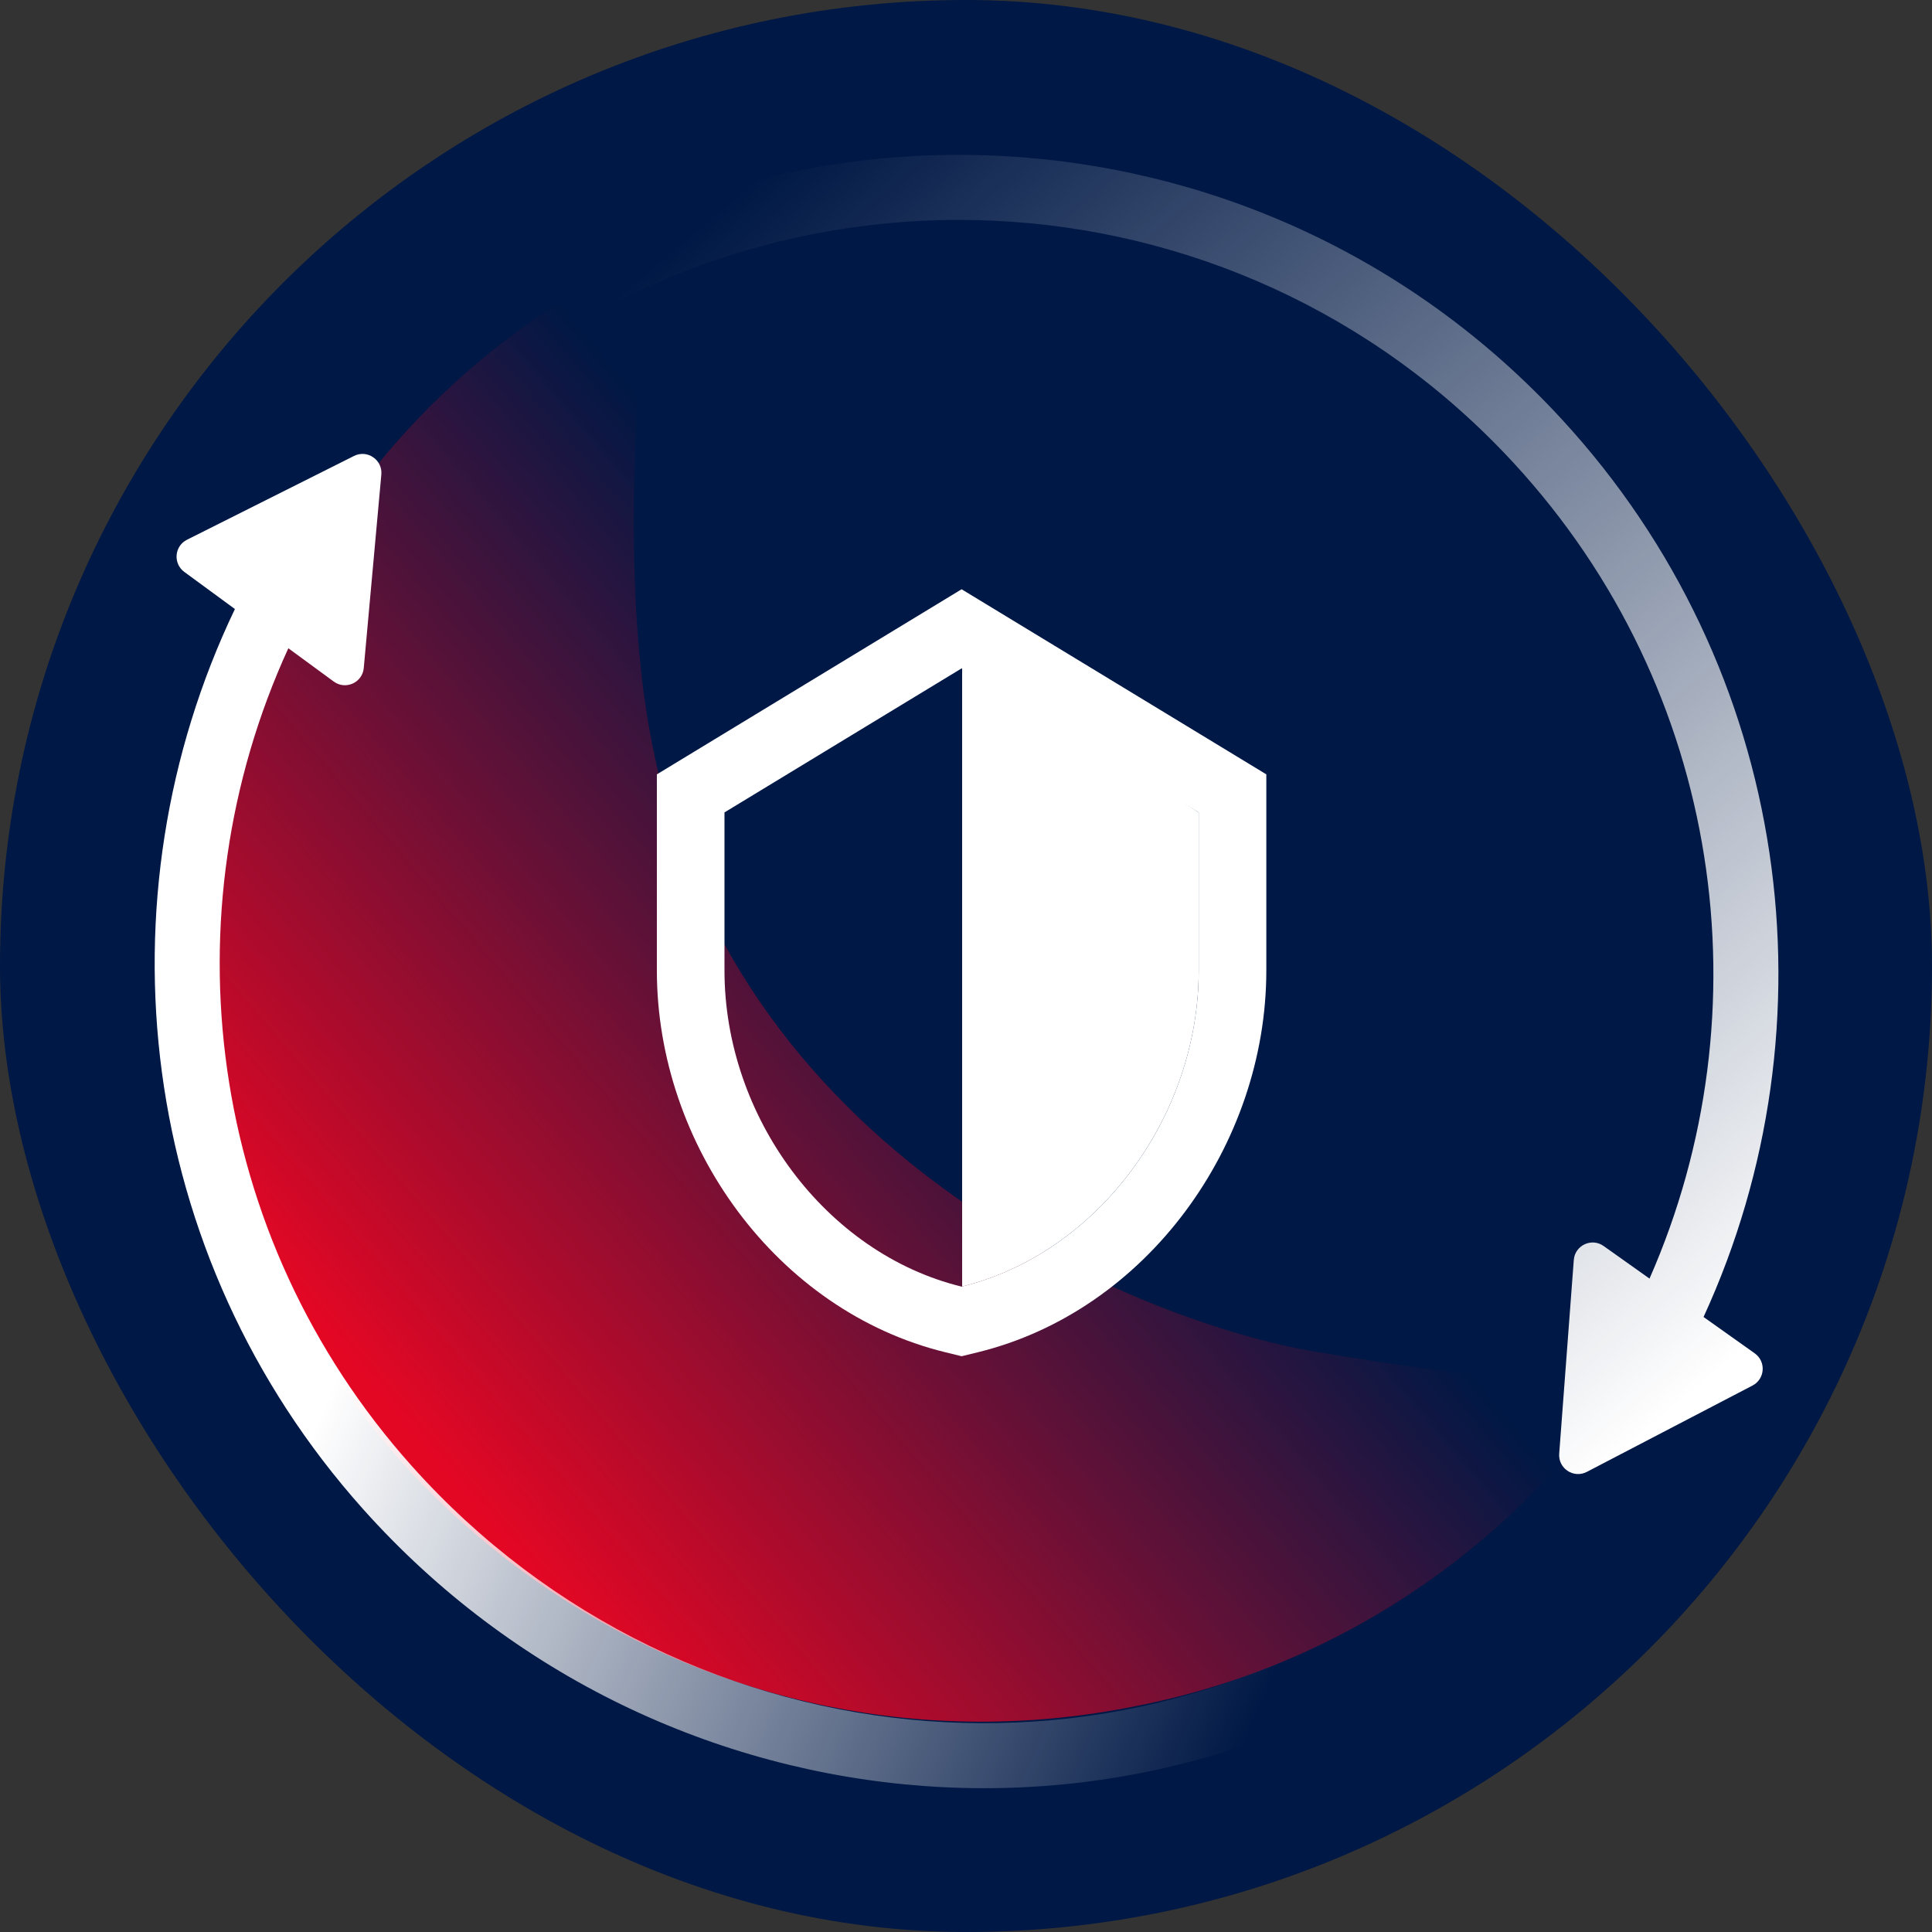 <svg width="130" height="130" viewBox="0 0 130 130" fill="none" xmlns="http://www.w3.org/2000/svg">
    <rect x="0" y="0" width="130" height="130" fill="#333333" stroke="none"/>
    <g clip-path="url(#clip0_6700_126516)">
        <path d="M65 130C100.899 130 130 100.898 130 65C130 29.102 100.899 0 65 0C29.102 0 0 29.102 0 65C0 100.898 29.102 130 65 130Z" fill="#001845"/>
        <path d="M88.474 90.942C77.601 89.129 49.703 78.535 43.967 50.472C41.097 36.874 43.806 16.985 43.806 16.985C22.548 26.756 9.976 50.14 14.851 74.153C20.588 102.215 48.165 120.51 76.392 114.807C90.941 111.957 102.599 103.316 110.194 91.772C106.408 93.497 99.347 92.754 88.474 90.942Z" fill="url(#paint0_linear_6700_126516)"/>
        <path fill-rule="evenodd" clip-rule="evenodd" d="M114.628 88.617L118.072 91.063C118.848 91.614 118.767 92.791 117.923 93.23L106.773 99.04C105.888 99.501 104.84 98.81 104.915 97.815L105.897 84.783C105.971 83.795 107.096 83.267 107.904 83.841L110.992 86.034C118.876 68.117 115.963 46.462 101.852 31.154C82.995 10.697 51.224 9.254 30.595 27.804C30.333 28.039 29.928 28.025 29.69 27.766L27.588 25.485C27.349 25.227 27.368 24.822 27.629 24.586C50.035 4.399 84.575 5.955 105.069 28.189C120.616 45.055 123.644 69.006 114.628 88.617Z" fill="url(#paint1_linear_6700_126516)"/>
        <path fill-rule="evenodd" clip-rule="evenodd" d="M15.806 40.981L12.4 38.482C11.633 37.919 11.732 36.744 12.582 36.318L23.82 30.68C24.712 30.233 25.75 30.939 25.659 31.934L24.477 44.949C24.388 45.935 23.255 46.446 22.456 45.86L19.402 43.619C11.243 61.413 13.824 83.11 27.698 98.633C46.238 119.378 77.983 121.98 98.895 103.75C99.16 103.519 99.564 103.539 99.799 103.801L101.866 106.114C102.1 106.376 102.076 106.781 101.811 107.012C79.097 126.853 44.586 124.095 24.435 101.549C9.149 84.446 6.49 60.451 15.806 40.981Z" fill="url(#paint2_linear_6700_126516)"/>
        <path fill-rule="evenodd" clip-rule="evenodd" d="M64.704 39.65L85.208 52.105V65.301C85.208 77.048 77.145 88.22 65.783 90.994L64.704 91.258L63.624 90.994C52.262 88.22 44.199 77.048 44.199 65.301V52.105L64.704 39.65ZM64.704 86.574C55.556 84.34 48.749 75.14 48.749 65.301V54.665L64.704 44.974L80.658 54.665V65.301C80.658 75.14 73.851 84.34 64.704 86.574Z" fill="white"/>
        <path fill-rule="evenodd" clip-rule="evenodd" d="M64.504 44.454L64.704 44.324L80.659 54.665V65.302C80.659 75.127 73.869 84.317 64.74 86.566V44.454H64.504Z" fill="white"/>
    </g>
    <defs>
        <linearGradient id="paint0_linear_6700_126516" x1="29.706" y1="99.142" x2="73.199" y2="62.121" gradientUnits="userSpaceOnUse">
            <stop stop-color="#E40724"/>
            <stop offset="1" stop-color="#E60724" stop-opacity="0"/>
        </linearGradient>
        <linearGradient id="paint1_linear_6700_126516" x1="111.54" y1="95.699" x2="45.099" y2="16.843" gradientUnits="userSpaceOnUse">
            <stop stop-color="white"/>
            <stop offset="1" stop-color="white" stop-opacity="0"/>
        </linearGradient>
        <linearGradient id="paint2_linear_6700_126516" x1="21.064" y1="96.347" x2="81.747" y2="122.115" gradientUnits="userSpaceOnUse">
            <stop stop-color="white"/>
            <stop offset="1" stop-color="white" stop-opacity="0"/>
        </linearGradient>
        <clipPath id="clip0_6700_126516">
            <rect width="130" height="130" rx="65" fill="white"/>
        </clipPath>
    </defs>
</svg>
